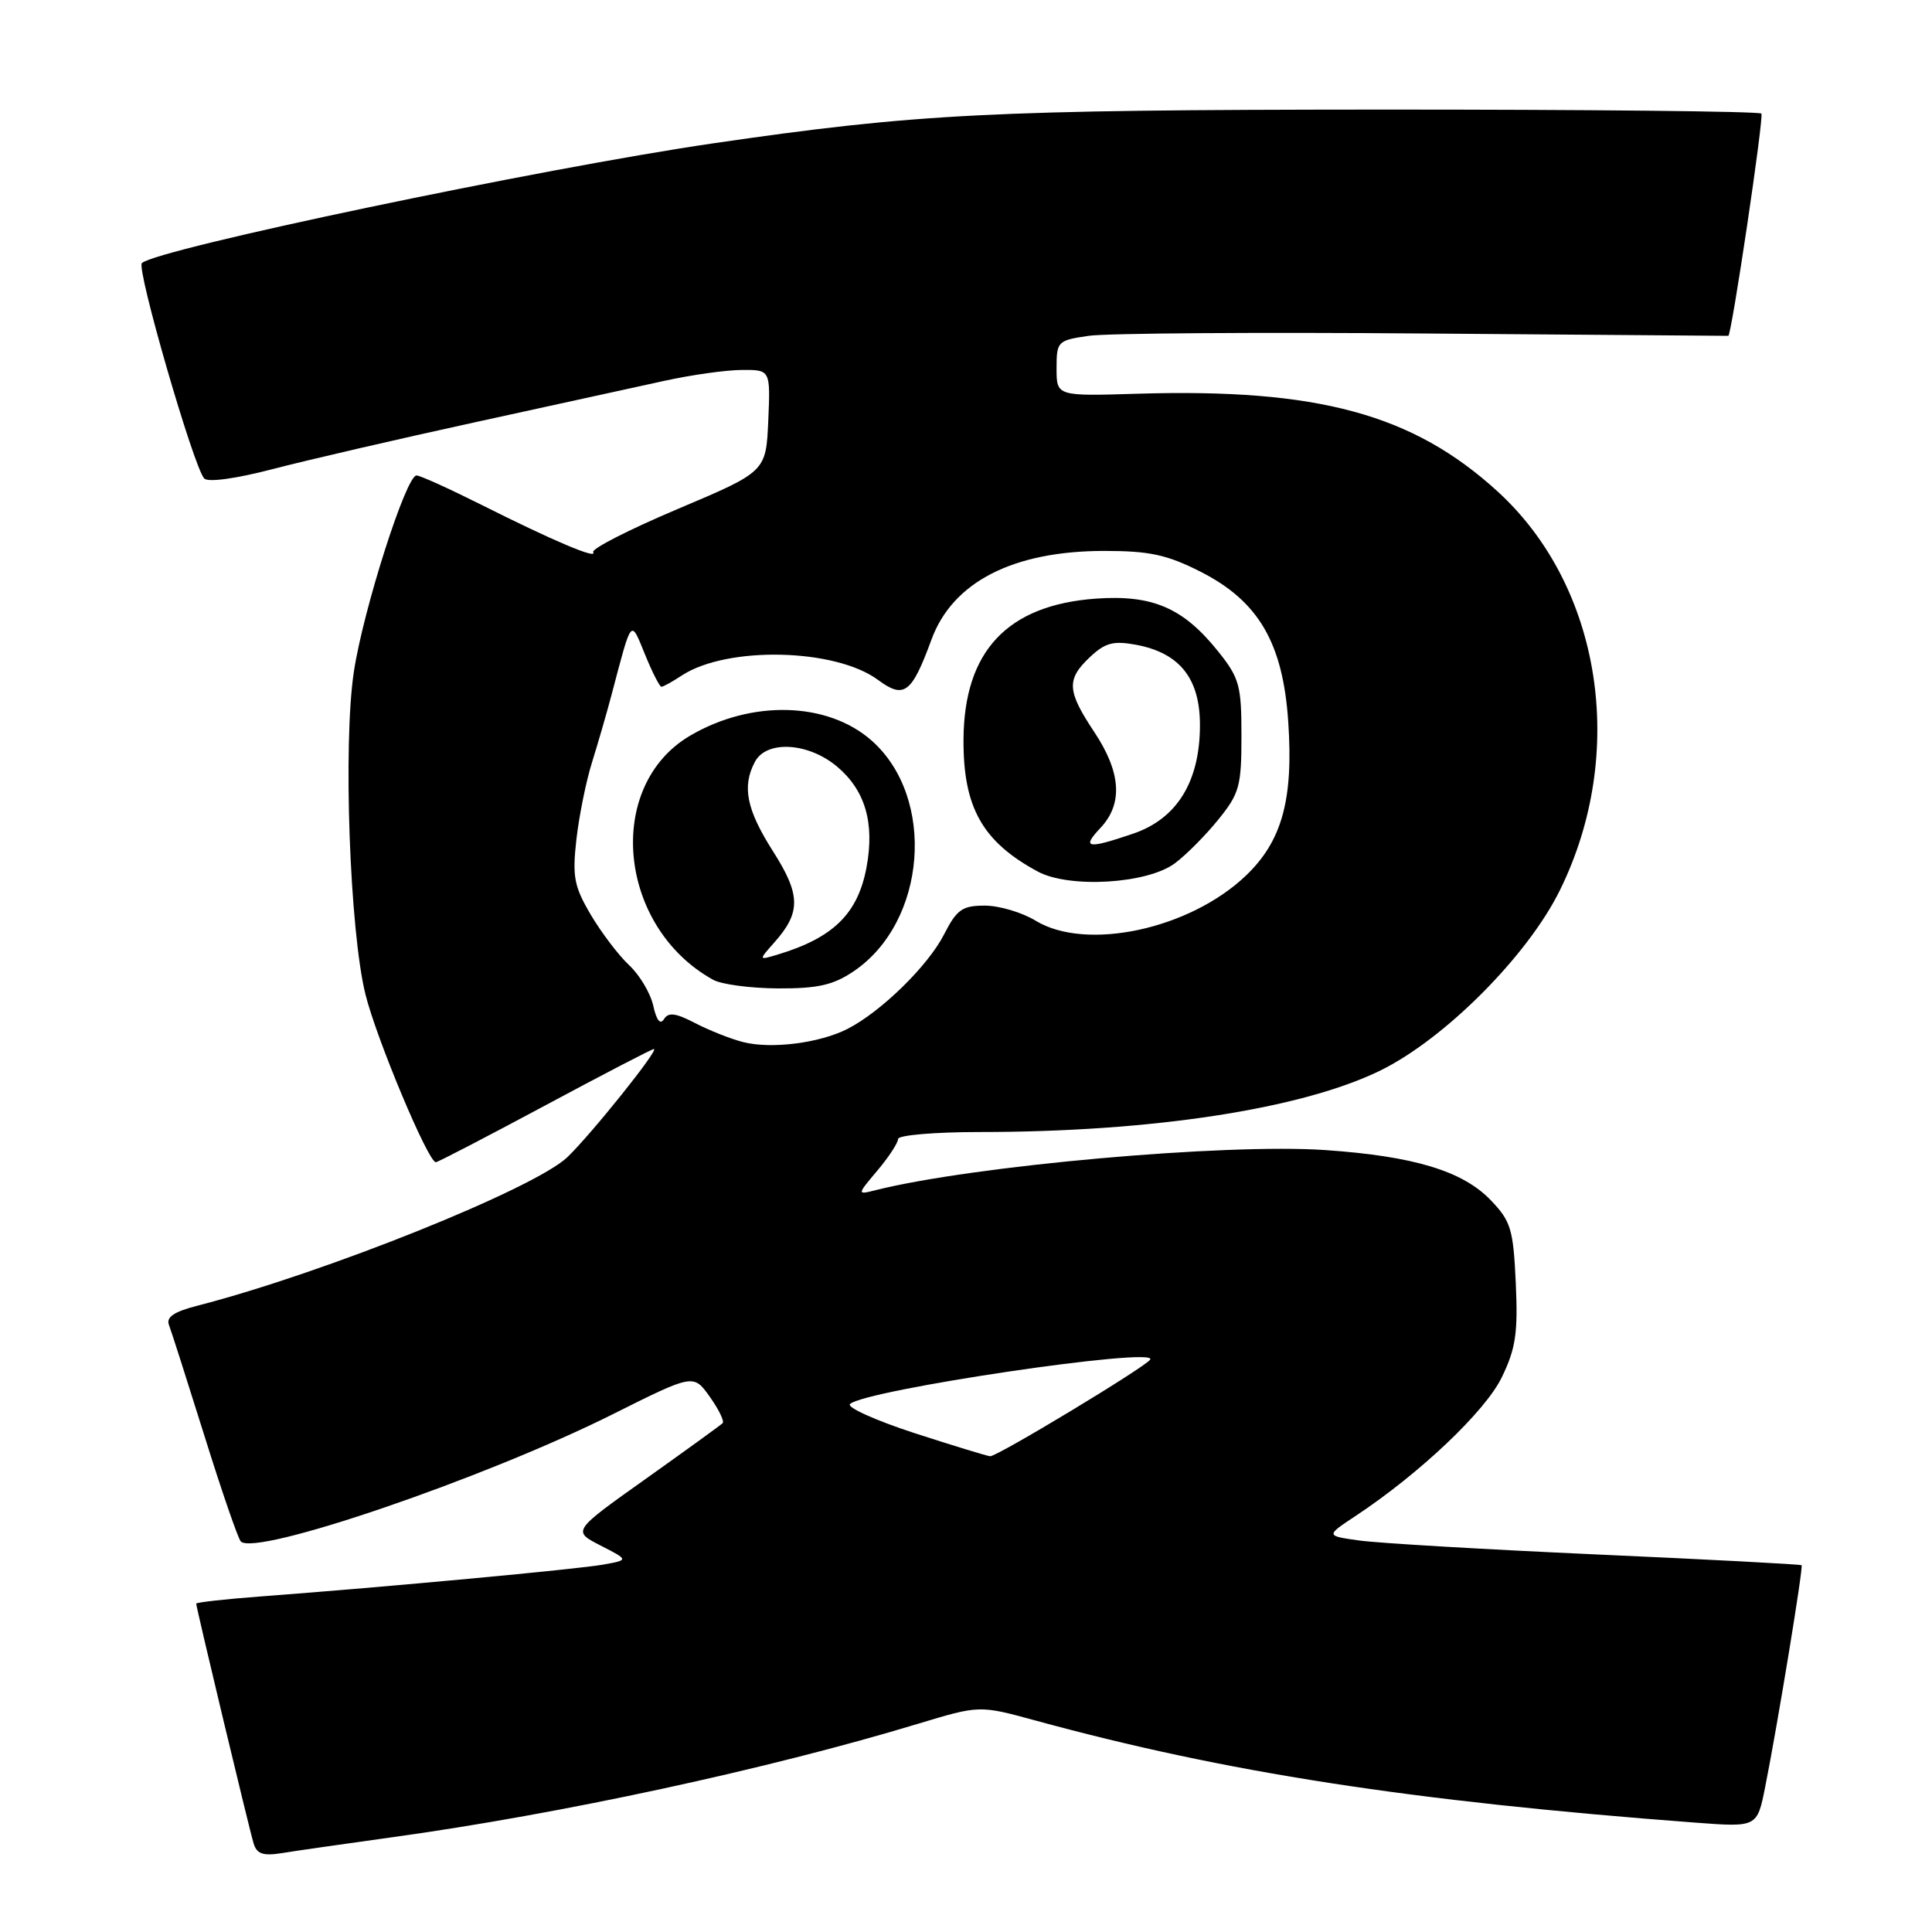 <?xml version="1.0" encoding="UTF-8" standalone="no"?>
<!DOCTYPE svg PUBLIC "-//W3C//DTD SVG 1.1//EN" "http://www.w3.org/Graphics/SVG/1.1/DTD/svg11.dtd" >
<svg xmlns="http://www.w3.org/2000/svg" xmlns:xlink="http://www.w3.org/1999/xlink" version="1.1" viewBox="0 0 256 256">
 <g >
 <path fill="currentColor"
d=" M 52.00 243.44 C 74.26 240.37 101.80 234.42 121.64 228.41 C 129.78 225.95 129.78 225.95 137.14 227.96 C 162.48 234.88 186.80 238.65 224.67 241.51 C 232.83 242.12 232.83 242.12 233.89 236.81 C 235.54 228.53 238.97 207.64 238.72 207.40 C 238.60 207.28 226.35 206.63 211.50 205.97 C 196.65 205.30 182.51 204.47 180.08 204.12 C 175.65 203.50 175.65 203.50 179.64 200.86 C 188.14 195.23 196.82 187.00 199.00 182.49 C 200.84 178.70 201.15 176.62 200.85 170.03 C 200.52 162.87 200.21 161.83 197.54 159.04 C 193.82 155.16 187.35 153.20 175.60 152.39 C 162.39 151.48 128.95 154.46 116.04 157.70 C 113.54 158.33 113.54 158.33 116.27 155.09 C 117.77 153.31 119.00 151.43 119.00 150.92 C 119.00 150.42 123.84 150.00 129.75 150.00 C 152.59 150.00 172.41 146.96 182.84 141.88 C 191.40 137.71 202.43 126.64 206.70 117.95 C 215.66 99.75 212.21 77.71 198.45 65.13 C 187.22 54.87 174.64 51.45 150.75 52.17 C 140.00 52.50 140.00 52.50 140.00 48.81 C 140.00 45.24 140.13 45.10 144.25 44.50 C 146.59 44.15 166.61 44.01 188.75 44.19 C 210.89 44.36 229.01 44.50 229.01 44.50 C 229.43 44.50 233.76 15.42 233.39 15.05 C 233.08 14.75 210.26 14.51 182.67 14.52 C 131.36 14.55 121.56 15.05 94.45 19.00 C 71.58 22.35 20.86 32.98 18.80 34.86 C 18.04 35.56 25.67 61.93 27.06 63.40 C 27.56 63.94 31.30 63.42 36.20 62.14 C 40.77 60.95 52.83 58.16 63.00 55.94 C 73.17 53.72 84.42 51.25 88.00 50.47 C 91.58 49.68 96.21 49.03 98.30 49.02 C 102.09 49.00 102.09 49.00 101.80 55.75 C 101.50 62.50 101.50 62.50 89.81 67.44 C 83.38 70.16 78.34 72.73 78.60 73.16 C 79.23 74.18 73.29 71.66 63.77 66.88 C 59.52 64.75 55.66 63.00 55.19 63.00 C 53.81 63.00 48.13 80.80 46.89 89.00 C 45.44 98.56 46.34 123.38 48.43 131.78 C 49.91 137.72 56.74 154.00 57.75 154.00 C 58.01 154.00 64.51 150.62 72.20 146.50 C 79.88 142.38 86.38 139.00 86.65 139.00 C 87.39 139.00 78.36 150.28 75.18 153.33 C 70.82 157.50 42.99 168.68 26.17 173.01 C 23.04 173.81 21.99 174.53 22.39 175.57 C 22.70 176.37 24.81 182.98 27.09 190.26 C 29.36 197.54 31.53 203.83 31.90 204.24 C 33.78 206.29 64.19 195.90 81.20 187.39 C 91.89 182.04 91.89 182.04 94.05 185.08 C 95.24 186.75 96.01 188.33 95.75 188.58 C 95.49 188.84 90.90 192.16 85.56 195.96 C 75.83 202.87 75.83 202.87 79.58 204.79 C 83.33 206.71 83.33 206.71 79.92 207.32 C 76.49 207.93 51.18 210.29 34.75 211.52 C 29.94 211.88 26.00 212.32 26.00 212.49 C 26.00 213.02 33.03 242.39 33.61 244.28 C 34.03 245.66 34.87 245.94 37.33 245.55 C 39.07 245.26 45.67 244.32 52.00 243.44 Z  M 121.13 189.88 C 115.98 188.20 112.16 186.47 112.63 186.04 C 114.69 184.15 153.49 178.41 152.41 180.15 C 151.81 181.12 132.12 193.01 131.20 192.96 C 130.82 192.94 126.29 191.55 121.13 189.88 Z  M 98.50 138.09 C 96.85 137.67 93.98 136.54 92.12 135.57 C 89.53 134.22 88.56 134.10 87.98 135.04 C 87.49 135.83 86.98 135.19 86.56 133.26 C 86.19 131.60 84.75 129.18 83.35 127.88 C 81.95 126.57 79.67 123.56 78.27 121.19 C 76.06 117.43 75.82 116.15 76.38 111.19 C 76.74 108.06 77.67 103.47 78.45 101.00 C 79.22 98.53 80.40 94.47 81.05 92.00 C 83.77 81.72 83.53 82.00 85.48 86.75 C 86.43 89.09 87.41 91.00 87.64 91.00 C 87.88 91.00 89.10 90.33 90.35 89.50 C 96.35 85.58 110.67 85.90 116.34 90.09 C 119.80 92.65 120.80 91.90 123.42 84.76 C 126.22 77.11 134.24 73.00 146.34 73.00 C 152.32 73.00 154.62 73.50 159.07 75.75 C 166.77 79.66 170.00 85.18 170.70 95.66 C 171.40 105.95 169.87 111.47 165.07 116.04 C 157.61 123.15 143.91 126.07 137.23 122.00 C 135.43 120.90 132.40 120.00 130.50 120.00 C 127.50 120.00 126.78 120.51 125.09 123.82 C 122.97 127.97 116.77 134.04 112.31 136.33 C 108.62 138.21 102.25 139.03 98.50 138.09 Z  M 113.10 128.71 C 122.80 122.18 124.07 105.66 115.46 98.10 C 109.63 92.98 99.58 92.71 91.46 97.47 C 80.08 104.14 81.84 122.83 94.50 129.83 C 95.60 130.44 99.47 130.95 103.10 130.97 C 108.36 130.99 110.40 130.53 113.10 128.71 Z  M 155.68 114.39 C 157.17 113.28 159.76 110.67 161.44 108.59 C 164.23 105.15 164.50 104.17 164.50 97.50 C 164.50 90.84 164.23 89.84 161.43 86.34 C 156.79 80.54 152.74 78.79 145.22 79.32 C 133.48 80.17 127.74 86.27 127.67 97.98 C 127.62 106.98 130.17 111.52 137.50 115.48 C 141.69 117.74 152.02 117.12 155.68 114.39 Z  M 102.61 124.87 C 106.14 120.90 106.11 118.57 102.42 112.79 C 98.91 107.27 98.29 104.20 100.04 100.93 C 101.58 98.05 107.11 98.38 110.92 101.58 C 114.65 104.72 115.91 109.04 114.82 114.92 C 113.67 121.08 110.42 124.27 103.00 126.50 C 100.50 127.25 100.50 127.25 102.61 124.87 Z  M 145.83 109.69 C 148.82 106.50 148.55 102.34 145.00 97.00 C 141.37 91.54 141.28 90.02 144.44 87.05 C 146.46 85.16 147.53 84.88 150.56 85.44 C 156.32 86.53 159.00 89.90 159.00 96.07 C 159.00 103.55 155.97 108.48 150.16 110.46 C 144.05 112.54 143.27 112.40 145.83 109.69 Z "/>
</g>
</svg>